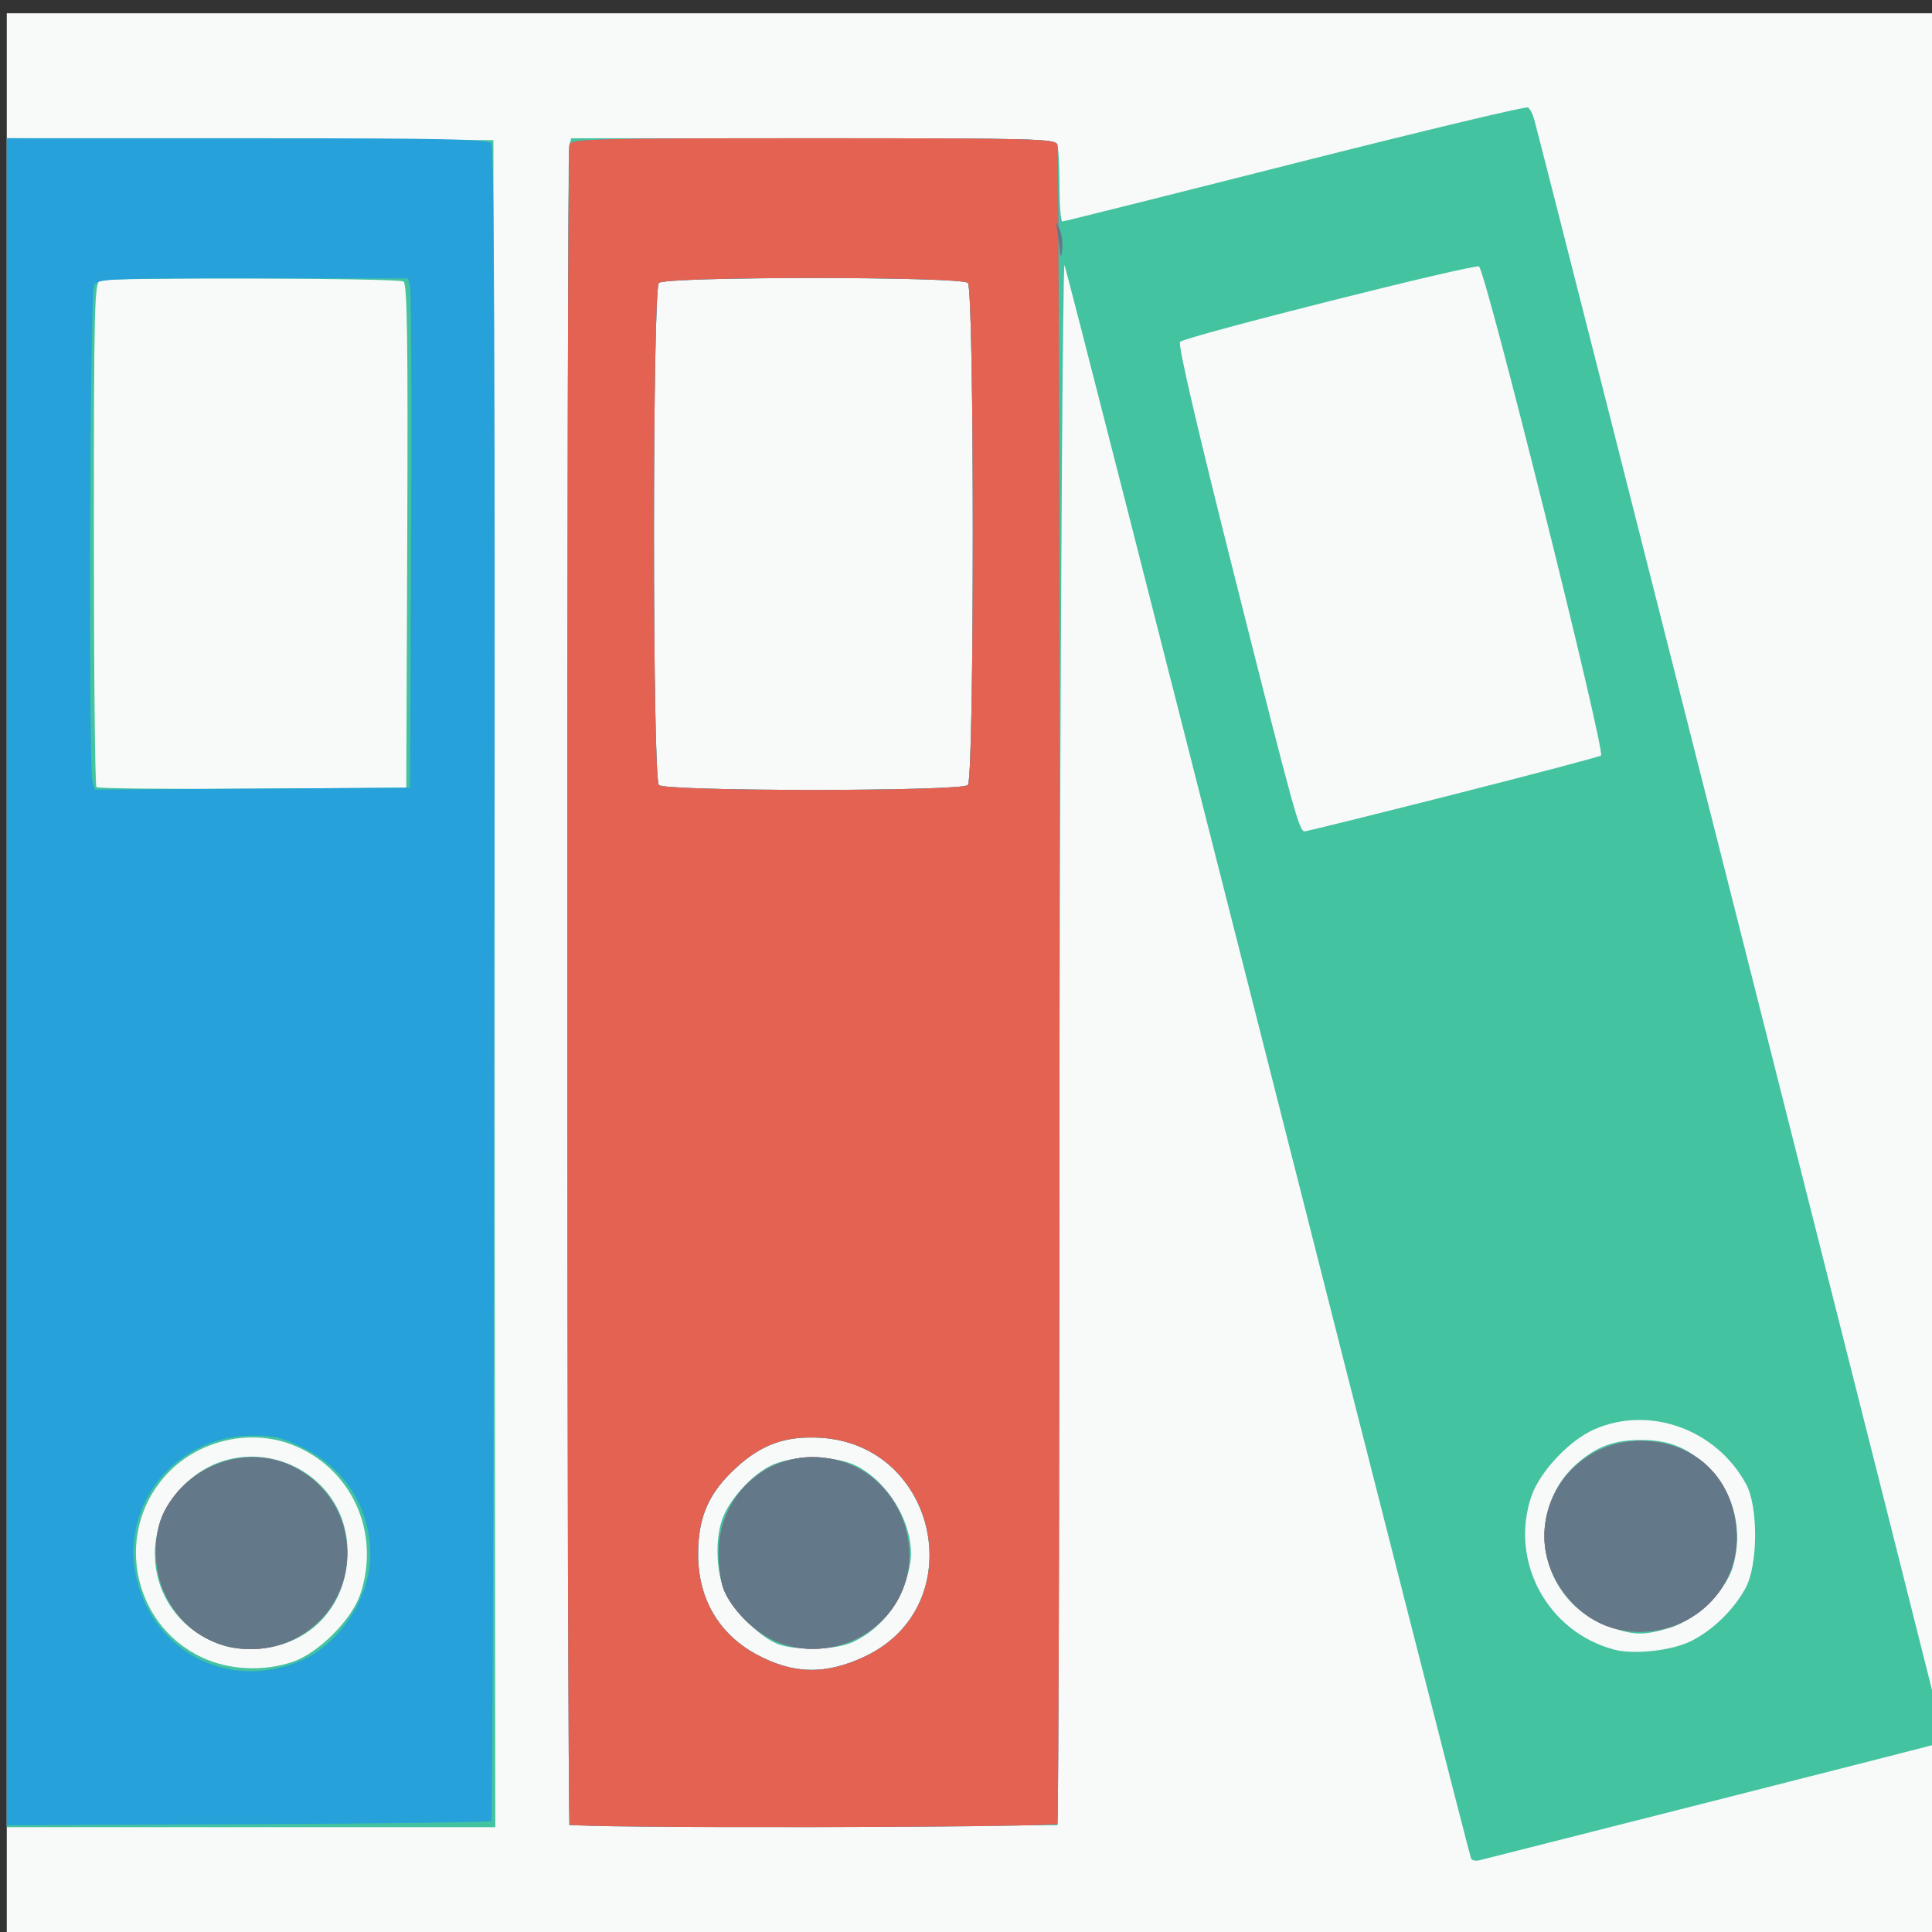 <?xml version="1.0" encoding="UTF-8" standalone="no"?>
<!-- Created with Inkscape (http://www.inkscape.org/) -->

<svg
   xmlns:dc="http://purl.org/dc/elements/1.1/"
   xmlns:cc="http://creativecommons.org/ns#"
   xmlns:rdf="http://www.w3.org/1999/02/22-rdf-syntax-ns#"
   xmlns:svg="http://www.w3.org/2000/svg"
   xmlns="http://www.w3.org/2000/svg"
   xmlns:sodipodi="http://sodipodi.sourceforge.net/DTD/sodipodi-0.dtd"
   xmlns:inkscape="http://www.inkscape.org/namespaces/inkscape"
   width="13.229mm"
   height="13.229mm"
   viewBox="0 0 13.229 13.229"
   version="1.1"
   id="svg3407"
   inkscape:version="0.92.3 (2405546, 2018-03-11)"
   sodipodi:docname="catalog.svg">
  <rect x="0" y="0" width="13.229" height="13.229" fill="#333333" stroke="none"/>
  <defs
     id="defs3401" />
  <sodipodi:namedview
     id="base"
     pagecolor="#ffffff"
     bordercolor="#666666"
     borderopacity="1.0"
     inkscape:pageopacity="0.0"
     inkscape:pageshadow="2"
     inkscape:zoom="7.9195959"
     inkscape:cx="25.745506"
     inkscape:cy="31.207639"
     inkscape:document-units="mm"
     inkscape:current-layer="layer1"
     showgrid="false"
     inkscape:window-width="1366"
     inkscape:window-height="713"
     inkscape:window-x="0"
     inkscape:window-y="27"
     inkscape:window-maximized="1"
     fit-margin-top="0"
     fit-margin-left="0"
     fit-margin-right="0"
     fit-margin-bottom="0" />
  <g
     inkscape:label="Layer 1"
     inkscape:groupmode="layer"
     id="layer1"
     transform="translate(-21.469,-161.76)">
    <g
       id="g3361"
       transform="matrix(0.098,0,0,0.098,8.299,136.049)">
      <path
         style="fill:#f8f9f9;stroke-width:0.265"
         d="m 134.862,331.018 v -67.733 h 67.733 67.733 v 67.733 67.733 h -67.733 -67.733 z"
         id="path3371"
         inkscape:connector-curvature="0" />
      <path
         style="fill:#44c3a0;stroke-width:0.265"
         d="m 237.178,392.225 c -0.076,-0.122 -6.45,-25.106 -14.165,-55.519 -7.715,-30.413 -14.126,-55.535 -14.246,-55.826 -0.12,-0.291 -0.278,24.117 -0.351,54.24 l -0.132,54.769 h -17.066 -17.066 l -0.072,-58.341 c -0.04,-32.087 -0.008,-58.609 0.071,-58.936 l 0.143,-0.595 h 16.9 c 15.166,0 16.916,0.043 17.061,0.419 0.088,0.23 0.161,1.54 0.161,2.91 0,1.371 0.089,2.49 0.198,2.488 0.109,-0.002 7.418,-1.833 16.241,-4.07 8.823,-2.236 16.156,-3.991 16.295,-3.899 0.139,0.092 0.333,0.465 0.431,0.828 1.071,3.962 28.75,113.322 28.692,113.364 -0.043,0.032 -7.281,1.882 -16.085,4.113 -8.804,2.231 -16.202,4.106 -16.44,4.167 -0.238,0.061 -0.495,0.011 -0.571,-0.111 z m -42.31,-14.154 c 7.412,-3.542 5.081,-14.781 -3.164,-15.258 -2.42,-0.14 -4.087,0.452 -5.877,2.089 -1.923,1.758 -2.665,3.448 -2.663,6.068 0.003,3.072 1.442,5.547 4.051,6.967 2.599,1.415 4.891,1.455 7.653,0.135 z m -5.936,-0.775 c -1.306,-0.378 -3.425,-2.451 -3.974,-3.886 -0.573,-1.497 -0.585,-3.792 -0.028,-5.105 0.561,-1.32 1.94,-2.818 3.221,-3.496 1.535,-0.813 4.607,-0.809 6.148,0.006 2.372,1.255 4.067,4.372 3.683,6.772 -0.392,2.452 -1.895,4.525 -3.985,5.494 -1.144,0.531 -3.611,0.635 -5.065,0.214 z m 63.567,-0.254 c 1.52,-0.736 3.046,-2.216 3.862,-3.745 0.86,-1.612 0.881,-5.649 0.038,-7.221 -2.063,-3.846 -6.751,-5.546 -10.615,-3.85 -1.748,0.768 -3.814,2.966 -4.398,4.681 -1.546,4.538 1.125,9.477 5.793,10.71 1.363,0.36 3.971,0.078 5.32,-0.575 z m -5.672,-1.019 c -2.858,-0.987 -4.717,-3.797 -4.478,-6.77 0.155,-1.934 0.884,-3.456 2.215,-4.624 1.366,-1.199 2.606,-1.66 4.467,-1.66 1.871,0 3.101,0.461 4.493,1.683 1.957,1.719 2.719,4.567 1.929,7.214 -0.497,1.665 -2.634,3.715 -4.419,4.239 -1.818,0.533 -2.459,0.521 -4.206,-0.082 z m -10.98,-58.13 c 5.555,-1.408 10.236,-2.644 10.403,-2.747 0.344,-0.213 -8.054,-33.878 -8.524,-34.169 -0.322,-0.2 -20.509,4.889 -20.885,5.265 -0.168,0.168 1.183,5.977 3.868,16.631 4.128,16.379 4.452,17.556 4.834,17.572 0.112,0.005 4.749,-1.143 10.304,-2.551 z m -33.833,-0.685 c 0.459,-0.459 0.459,-34.625 0,-35.084 -0.456,-0.456 -21.134,-0.456 -21.59,0 -0.459,0.459 -0.459,34.625 0,35.084 0.456,0.456 21.134,0.456 21.59,0 z m -67.151,13.809 v -59.004 l 16.999,0.068 16.999,0.068 0.067,58.936 0.067,58.936 h -17.066 -17.066 z m 19.995,47.448 c 1.773,-0.603 4.094,-2.924 4.697,-4.697 1.477,-4.343 -0.622,-8.906 -4.827,-10.494 -2.848,-1.076 -6.299,-0.313 -8.488,1.876 -3.928,3.928 -2.776,10.63 2.234,13 1.907,0.902 4.309,1.021 6.384,0.315 z m -5.921,-1.565 c -4.087,-2.037 -4.994,-7.334 -1.823,-10.649 4.211,-4.401 11.568,-1.49 11.558,4.573 -0.006,3.889 -2.86,6.741 -6.758,6.755 -1.201,0.004 -1.946,-0.166 -2.977,-0.68 z m 13.907,-77.085 c 0.054,-13.887 -0.002,-17.622 -0.265,-17.789 -0.384,-0.244 -20.584,-0.3 -21.213,-0.059 -0.376,0.144 -0.419,1.949 -0.419,17.683 0,9.637 0.081,17.603 0.179,17.702 0.099,0.099 5.01,0.148 10.914,0.11 l 10.735,-0.069 z"
         id="path3369"
         inkscape:connector-curvature="0" />
      <path
         style="fill:#26a1d9;stroke-width:0.265"
         d="m 134.862,330.952 6e-5,-58.936 h 16.769 c 13.896,0 16.82,0.062 17.07,0.363 0.224,0.27 0.283,15.338 0.231,58.715 -0.039,32.094 -0.138,58.419 -0.219,58.501 -0.082,0.082 -7.731,0.181 -17,0.22 l -16.851,0.072 z m 20.562,47.436 c 2.701,-1.167 4.838,-4.426 4.838,-7.38 0,-3.258 -1.735,-6.041 -4.666,-7.484 -1.527,-0.752 -2.045,-0.873 -3.664,-0.859 -5.386,0.047 -9.282,5.005 -7.968,10.137 1.315,5.134 6.572,7.696 11.459,5.585 z m -5.81,-1.205 c -1.528,-0.561 -2.686,-1.58 -3.528,-3.103 -0.998,-1.805 -1.08,-4.482 -0.188,-6.171 1.735,-3.285 5.841,-4.674 9.022,-3.051 4.935,2.518 4.982,9.428 0.082,11.987 -1.606,0.839 -3.671,0.968 -5.388,0.338 z m 13.5,-76.989 c 0.04,-9.459 0.008,-17.466 -0.071,-17.793 l -0.144,-0.595 h -10.834 c -10.44,0 -10.844,0.019 -11.107,0.512 -0.296,0.553 -0.397,33.529 -0.106,34.615 l 0.16,0.598 11.015,-0.069 11.015,-0.069 z m 11.084,89.65 c -0.22,-0.22 -0.236,-116.835 -0.016,-117.409 0.144,-0.376 1.892,-0.419 17.037,-0.419 15.506,0 16.89,0.036 17.046,0.441 0.205,0.534 0.205,116.999 2.4e-4,117.33 -0.166,0.269 -33.8,0.325 -34.068,0.057 z m 20.671,-11.772 c 7.412,-3.542 5.081,-14.781 -3.164,-15.258 -2.42,-0.14 -4.087,0.452 -5.877,2.089 -1.923,1.758 -2.665,3.448 -2.663,6.068 0.003,3.072 1.442,5.547 4.051,6.967 2.599,1.415 4.891,1.455 7.653,0.135 z m -6.429,-1.109 c -1.443,-0.672 -2.898,-2.146 -3.471,-3.517 -0.2,-0.479 -0.364,-1.635 -0.364,-2.569 0,-4.357 3.862,-7.486 8.076,-6.543 4.986,1.116 6.969,7.429 3.486,11.101 -1.988,2.095 -5.162,2.723 -7.728,1.528 z m 13.575,-59.756 c 0.459,-0.459 0.459,-34.625 0,-35.084 -0.456,-0.456 -21.134,-0.456 -21.59,0 -0.459,0.459 -0.459,34.625 0,35.084 0.456,0.456 21.134,0.456 21.59,0 z m 45.584,59.028 c -2.902,-0.559 -5.27,-3.451 -5.303,-6.475 -0.04,-3.702 2.994,-6.736 6.721,-6.722 3.731,0.014 6.397,2.488 6.696,6.214 0.353,4.399 -3.649,7.844 -8.114,6.983 z"
         id="path3367"
         inkscape:connector-curvature="0" />
      <path
         style="fill:#e36252;stroke-width:0.265"
         d="m 174.197,389.844 c -0.22,-0.22 -0.236,-116.835 -0.016,-117.409 0.144,-0.376 1.892,-0.419 17.037,-0.419 15.506,0 16.89,0.036 17.046,0.441 0.205,0.534 0.205,116.999 2.4e-4,117.33 -0.166,0.269 -33.8,0.325 -34.068,0.057 z m 20.671,-11.772 c 7.412,-3.542 5.081,-14.781 -3.164,-15.258 -2.42,-0.14 -4.087,0.452 -5.877,2.089 -1.923,1.758 -2.665,3.448 -2.663,6.068 0.003,3.072 1.442,5.547 4.051,6.967 2.599,1.415 4.891,1.455 7.653,0.135 z m -6.429,-1.109 c -1.443,-0.672 -2.898,-2.146 -3.471,-3.517 -0.2,-0.479 -0.364,-1.635 -0.364,-2.569 0,-4.357 3.862,-7.486 8.076,-6.543 4.986,1.116 6.969,7.429 3.486,11.101 -1.988,2.095 -5.162,2.723 -7.728,1.528 z m 13.575,-59.756 c 0.459,-0.459 0.459,-34.625 0,-35.084 -0.456,-0.456 -21.134,-0.456 -21.59,0 -0.459,0.459 -0.459,34.625 0,35.084 0.456,0.456 21.134,0.456 21.59,0 z m -52.4,59.977 c -1.528,-0.561 -2.686,-1.58 -3.528,-3.103 -0.998,-1.805 -1.08,-4.482 -0.188,-6.171 1.735,-3.285 5.841,-4.674 9.022,-3.051 4.935,2.518 4.982,9.428 0.082,11.987 -1.606,0.839 -3.671,0.968 -5.388,0.338 z m 97.984,-0.948 c -2.902,-0.559 -5.27,-3.451 -5.303,-6.475 -0.04,-3.702 2.994,-6.736 6.721,-6.722 3.731,0.014 6.397,2.488 6.696,6.214 0.353,4.399 -3.649,7.844 -8.114,6.983 z"
         id="path3365"
         inkscape:connector-curvature="0" />
      <path
         style="fill:#637889;stroke-width:0.265"
         d="m 149.613,377.183 c -1.528,-0.561 -2.686,-1.58 -3.528,-3.103 -0.998,-1.805 -1.08,-4.482 -0.188,-6.171 1.735,-3.285 5.841,-4.674 9.022,-3.051 4.935,2.518 4.982,9.428 0.082,11.987 -1.606,0.839 -3.671,0.968 -5.388,0.338 z m 38.825,-0.221 c -1.443,-0.672 -2.898,-2.146 -3.471,-3.517 -0.2,-0.479 -0.364,-1.635 -0.364,-2.569 0,-4.357 3.862,-7.486 8.076,-6.543 4.986,1.116 6.969,7.429 3.486,11.101 -1.988,2.095 -5.162,2.723 -7.728,1.528 z m 59.159,-0.728 c -2.902,-0.559 -5.27,-3.451 -5.303,-6.475 -0.04,-3.702 2.994,-6.736 6.721,-6.722 3.731,0.014 6.397,2.488 6.696,6.214 0.353,4.399 -3.649,7.844 -8.114,6.983 z m -39.139,-96.182 c -0.023,-0.309 -0.105,-0.964 -0.182,-1.455 -0.128,-0.818 -0.115,-0.838 0.145,-0.241 0.156,0.359 0.238,1.014 0.182,1.455 -0.061,0.475 -0.12,0.573 -0.145,0.241 z"
         id="path3363"
         inkscape:connector-curvature="0" />
    </g>
  </g>
</svg>
